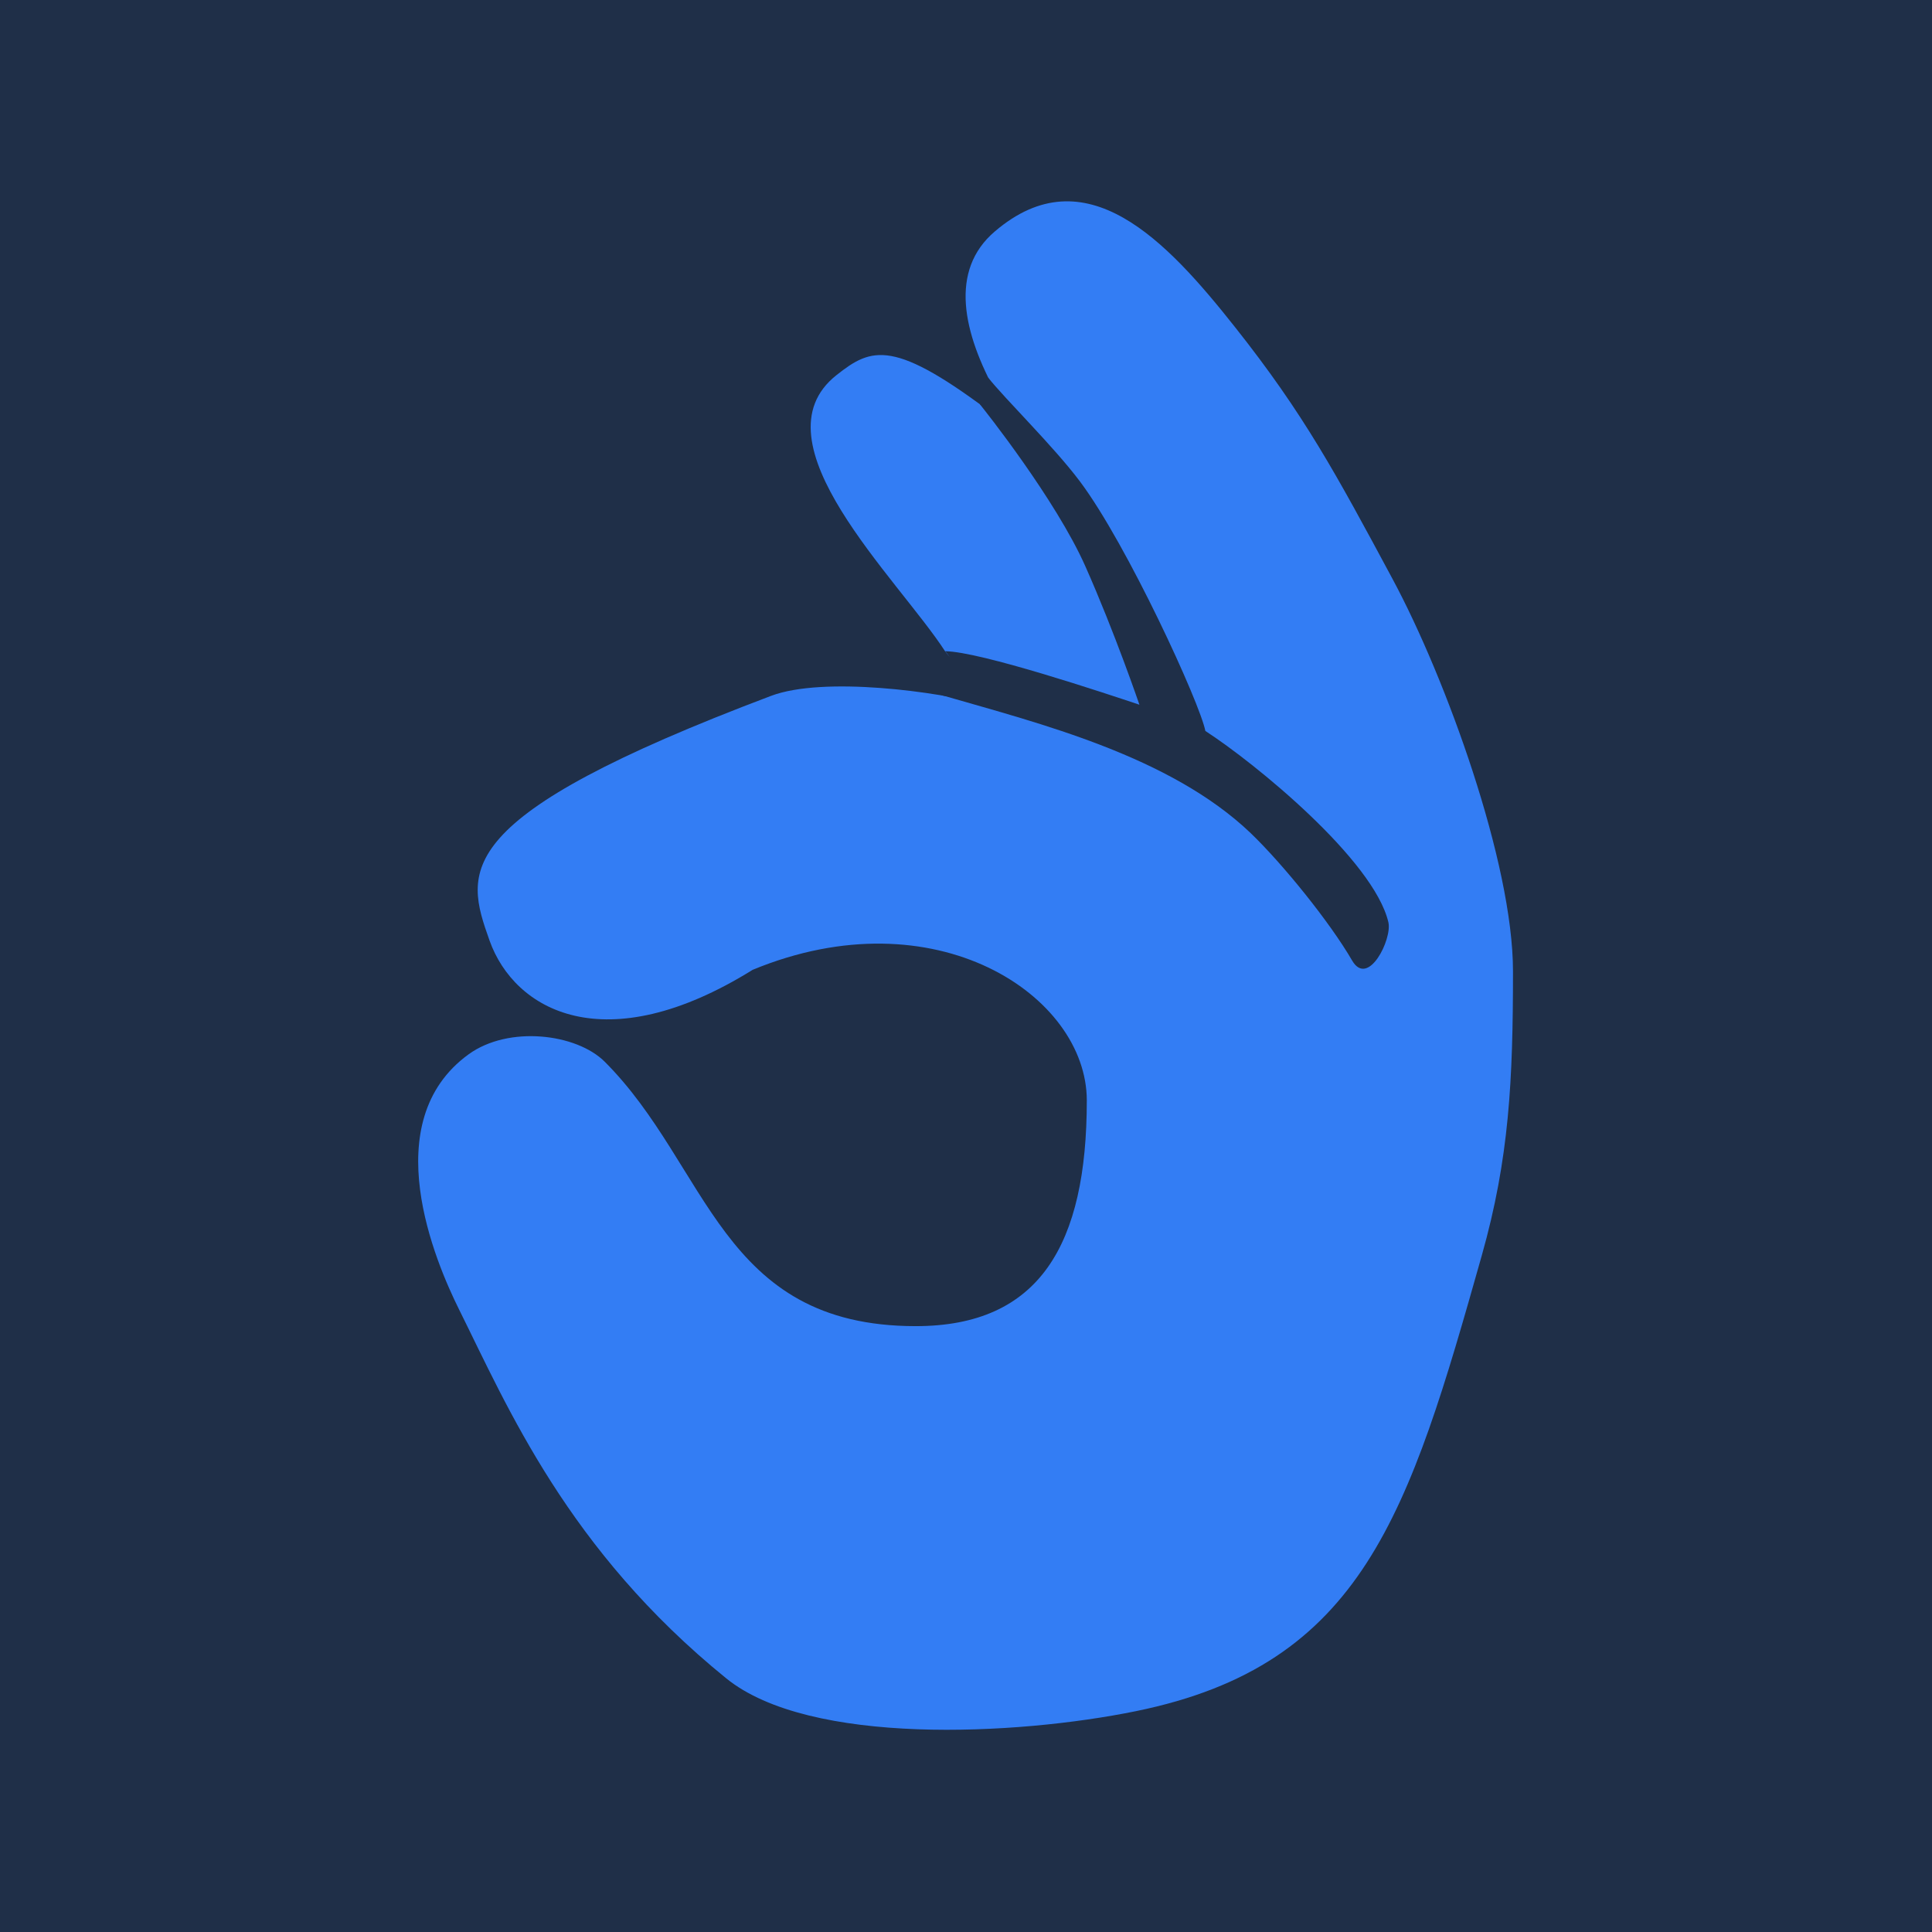 <?xml version="1.0" encoding="UTF-8" standalone="no"?>
<svg
   xmlns:dc="http://purl.org/dc/elements/1.1/"
   xmlns:cc="http://creativecommons.org/ns#"
   xmlns:rdf="http://www.w3.org/1999/02/22-rdf-syntax-ns#"
   xmlns:svg="http://www.w3.org/2000/svg"
   xmlns="http://www.w3.org/2000/svg"
   id="svg8"
   version="1.1"
   viewBox="0 0 26.458 26.458"
   height="100"
   width="100">
  <defs
     id="defs2" />
  <g
     transform="translate(0,-270.542)"
     id="layer1">
    <rect
       style="fill:#1f2f48;fill-opacity:1;fill-rule:nonzero;stroke-width:0.582;stroke-linecap:butt;stroke-linejoin:round;stroke-miterlimit:4;stroke-dasharray:none;paint-order:markers stroke fill"
       id="rect4770"
       width="26.458"
       height="26.458"
       x="4.1866151e-08"
       y="270.542" />
    <g
       transform="matrix(0.13,0,0,0.13,4.765,275.476)"
       id="g4774">
      <path
         d="M 110.071,23.091 C 104.072,11.925 100.696,5.654 93.464,-3.473 86.246,-12.601 77.702,-21.741 68.146,-13.575 c -4.83,4.116 -3.376,10.66 0.221,17.164 -0.61,-0.402 0.558,2.804 -0.013,2.376 -10.841,-8.271 -13.152,-7.362 -16.892,-4.401 -8.881,7.024 6.44,21.384 11.439,29.083 0.857,1.324 3.986,2.558 4.726,3.778 0.506,0.831 0.987,1.636 1.441,2.415 C 68.51,36.672 67.939,36.503 67.354,36.335 62.109,34.867 50.06,33.283 44.581,35.348 10.59,48.176 12.304,53.772 14.914,61.12 c 2.61,7.349 12.14,12.776 27.72,3.09 19.229,-7.946 35.199,2.701 35.199,13.763 0,15.191 -4.973,23.773 -18.021,23.773 -20.631,0 -21.735,-16.827 -32.758,-27.85 -2.973,-2.973 -10.114,-3.843 -14.334,-0.792 -9.842,7.128 -3.48,21.916 -1.026,26.863 5.142,10.348 11.478,25.357 28.161,38.886 8.777,7.115 30.55,6.024 43.145,3.454 23.942,-4.882 28.759,-20.787 36.445,-48.013 2.895,-10.244 3.285,-18.489 3.285,-29.927 0,-11.439 -7.076,-30.875 -12.659,-41.275 z"
         style="fill:#337df4;fill-opacity:1;stroke-width:1.298"
         id="path4753" />
      <path
         d="M 109.603,59.199 C 108.071,52.655 95.542,42.424 90.322,39.048 89.79,36.192 82.091,19.391 77.105,12.756 74.34,9.069 69.224,4.083 67.419,1.798 c 0,0 0.441,1.805 -0.844,2.843 0.493,0.597 7.985,10.036 11.101,17.048 3.116,7.011 5.7,14.594 5.7,14.594 -3.389,-1.13 -16.788,-5.622 -20.488,-5.635 0,0 1.298,1.169 1.272,3.324 -0.026,2.012 -2.817,0.948 -1.272,1.402 9.894,2.869 23.708,6.297 32.225,14.451 3.363,3.233 8.335,9.374 10.673,13.412 1.688,2.882 4.233,-2.259 3.817,-4.038 z"
         style="fill:#1f2f48;fill-opacity:1;stroke-width:1.298"
         id="path4755" />
    </g>
  </g>
</svg>

